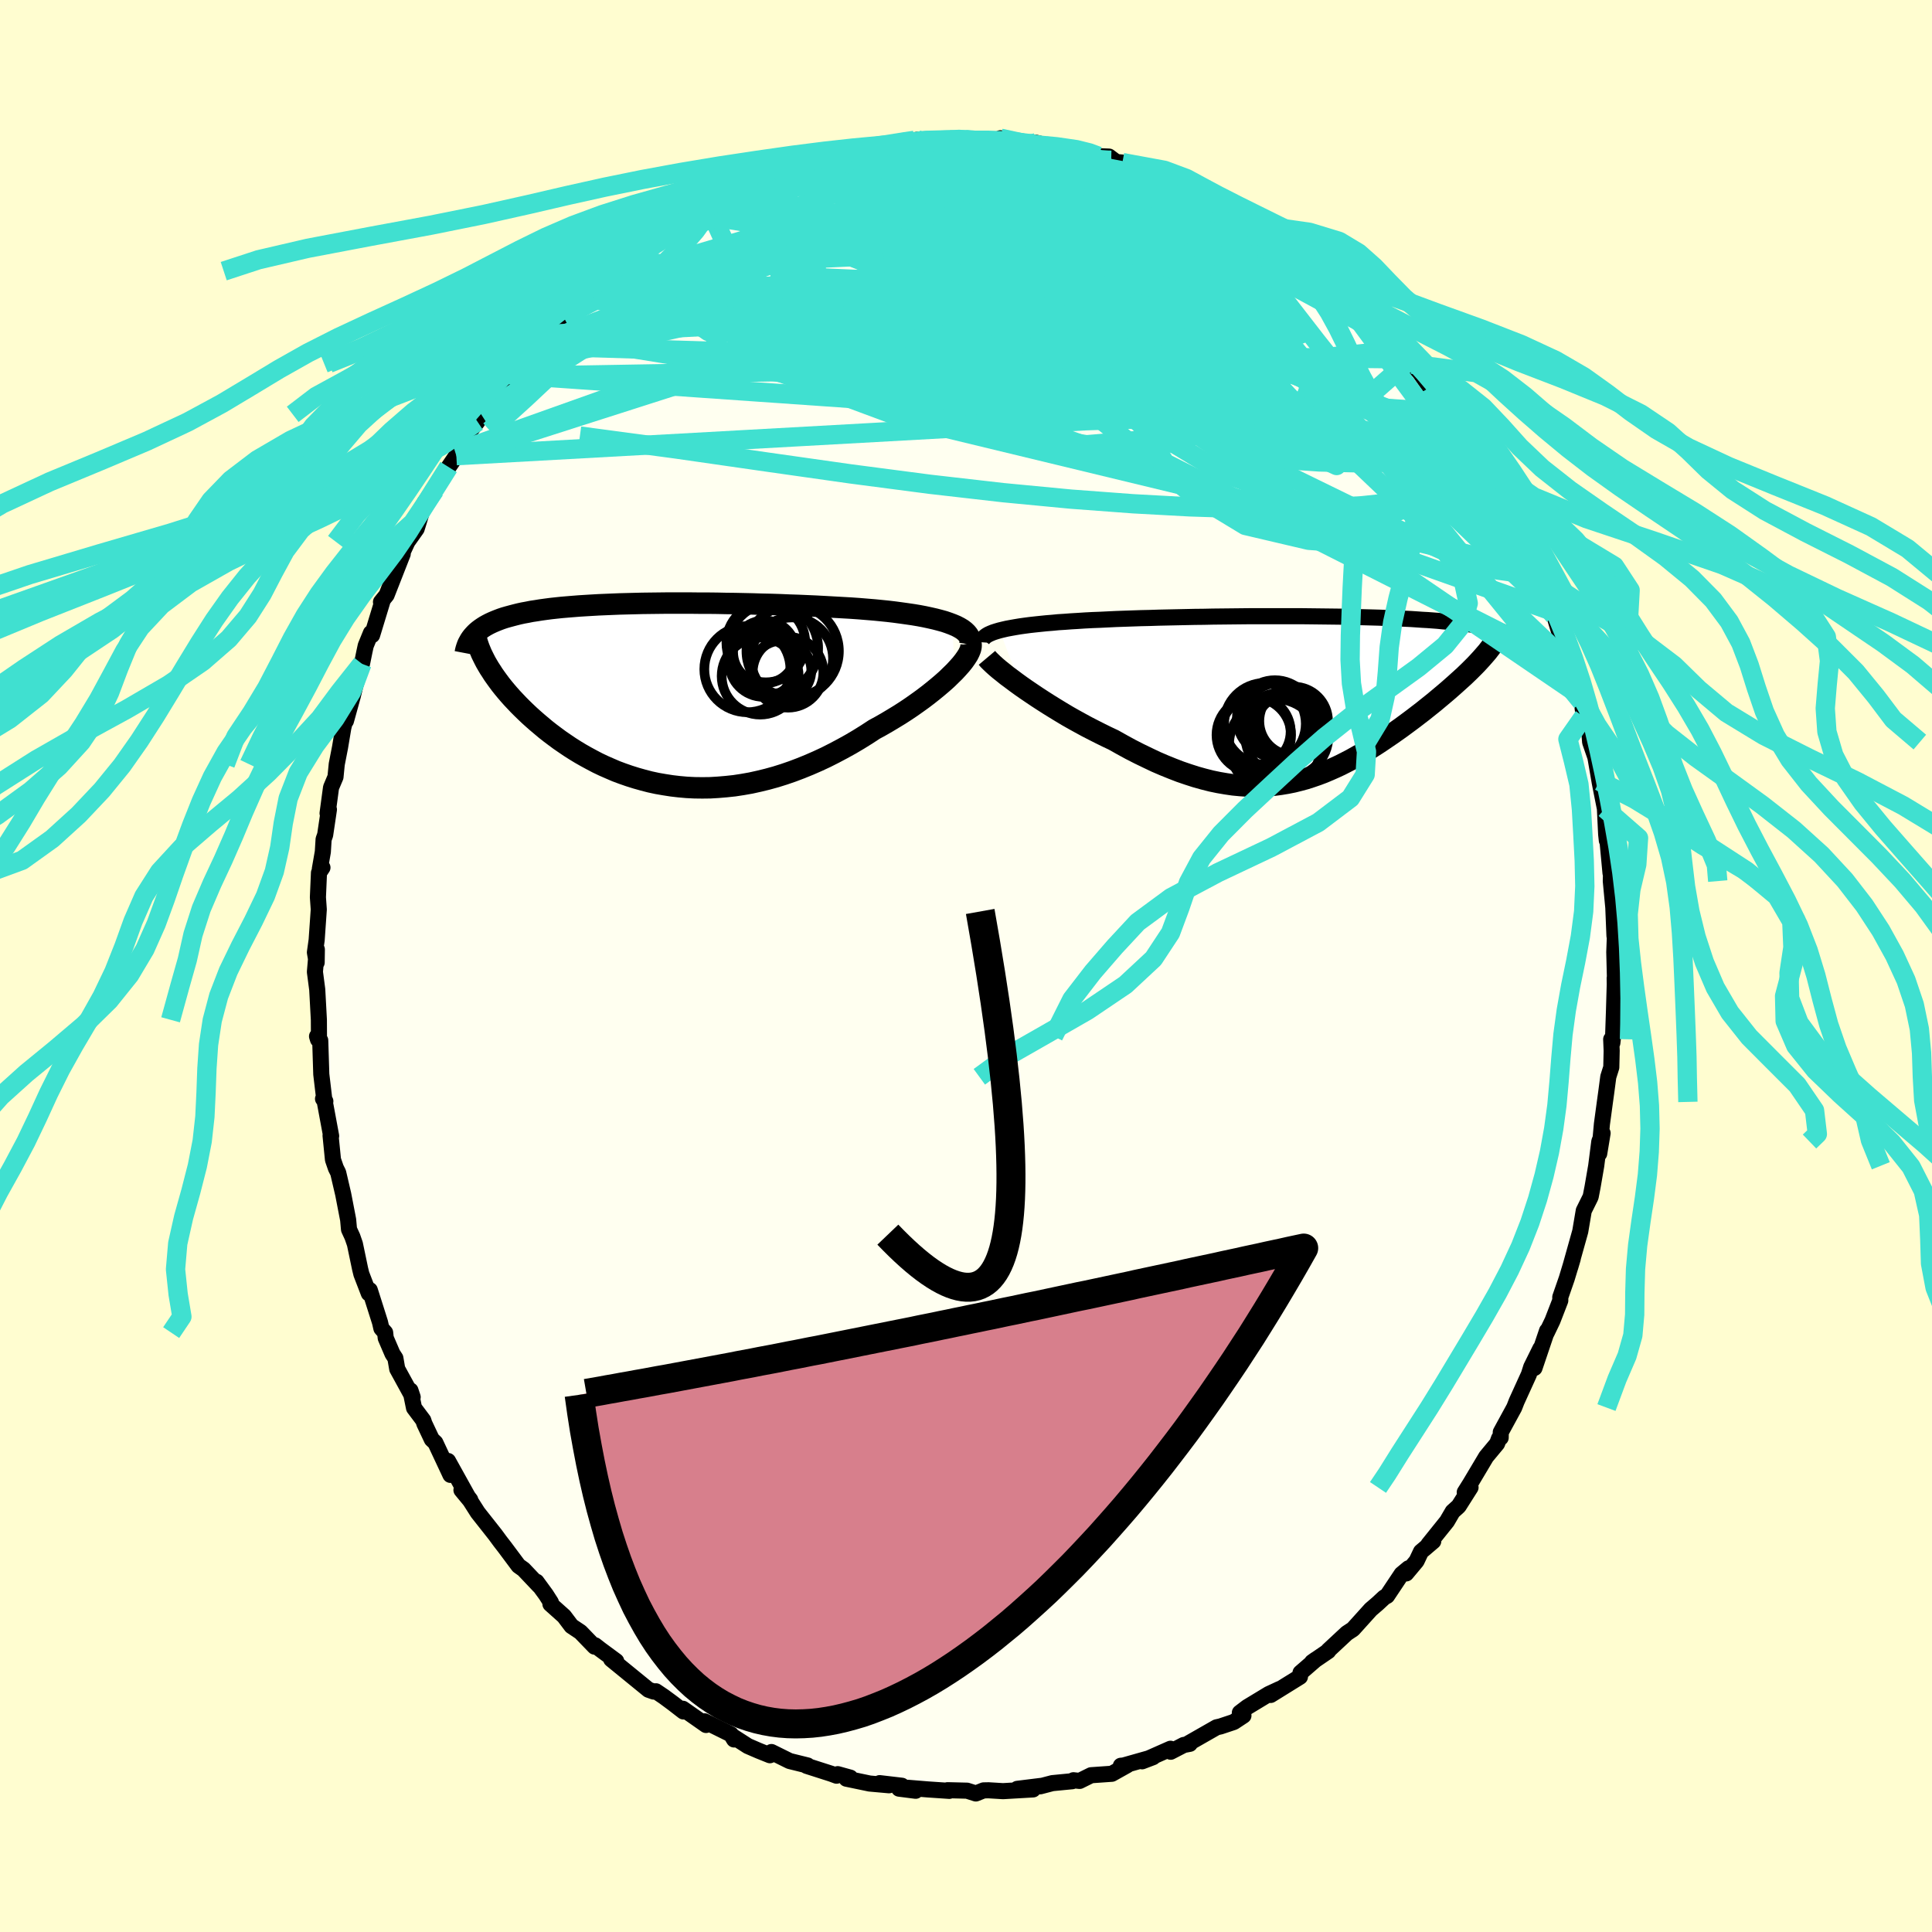 <svg xmlns="http://www.w3.org/2000/svg" width="500" height="500" viewBox="-100 -100 200 200"><defs><clipPath id="c"><path d="m30.18-7.26-.4-.15-.44-.15-.47-.13-.5-.13-.53-.12-.56-.12-.58-.11-.6-.1-.62-.09-.64-.09-.67-.09-.68-.08-.69-.07-.71-.07-.73-.06-.85-.07-.86-.06-.88-.05-.9-.05-.9-.05-.92-.05-.92-.04-.93-.04-.93-.03-.93-.04-.94-.03-.94-.02-.93-.03-.93-.02-.93-.02-.92-.01-.92-.02-.91-.01h-.9l-.88-.01H.54l-.84.01-.83.01-.81.01-.79.02-.78.02-.76.02-.74.03-.72.03-.71.03-.69.04-.67.04-.64.04-.63.05-.61.05-.59.05-.57.06-.55.06-.53.07-.51.07-.49.08-.47.07-.45.09-.44.08-.41.09-.4.1-.38.1-.37.1-.35.1-.33.11-.32.12-.3.12-.28.12-.28.13-.25.13-.25.14-.22.14-.22.15-.2.15-.18.15-.17.16-.16.17 1.6 3.44.21.32.21.33.24.34.24.33.26.35.27.34.29.35.3.35.32.36.33.35.34.36.36.36.37.36.39.37.4.36.41.36.44.37.44.37.47.37.48.36.5.37.51.35.53.36.55.35.56.34.58.33.59.32.61.32.63.3.64.28.65.28.67.25.69.24.7.22.71.2.73.19.74.16.75.13.77.12.77.09.79.07.8.04.81.01.81-.01.83-.05.83-.07.84-.09.85-.13.85-.15.86-.19.86-.21.87-.24.86-.27.87-.3.87-.33.86-.35.87-.38.86-.4.85-.43.85-.45.85-.47.83-.49.82-.51.81-.53.68-.37.66-.38.65-.39.64-.39.62-.4.61-.41.58-.41.57-.41.54-.41.53-.42.5-.41.47-.4.45-.4.41-.4.39-.38"/></clipPath><clipPath id="b"><path d="m-30.74-7.03.37-.09.39-.09.43-.08.45-.08.48-.08.5-.07.53-.07.54-.06.57-.06.59-.06.62-.05.62-.06.65-.04.66-.05.68-.04.76-.05.77-.04.8-.03.82-.04.83-.04.86-.03.87-.03.88-.03.9-.02.91-.03.92-.02.93-.02.93-.02.94-.02.94-.01.94-.02.95-.01.94-.01.94-.01.94-.01H.57l.87.01.85.01.85.01.83.01.81.01.79.02.78.02.75.02.74.02.72.02.7.03.68.02.66.03.64.03.62.03.6.04.57.04.56.03.54.04.52.04.49.05.48.04.46.05.44.05.43.05.41.05.39.05.38.05.36.06.34.06.33.06.31.06.3.07.28.06.27.07.25.07.24.07.22.07-2.84 3.87-.26.26-.28.27-.29.28-.31.28-.31.28-.32.29-.34.3-.34.3-.35.3-.37.31-.37.31-.38.32-.4.32-.4.32-.41.33-.42.32-.44.34-.44.33-.46.34-.46.34-.48.34-.48.34-.5.34-.5.34-.51.34-.52.33-.53.33-.54.32-.55.31-.55.31-.56.29-.57.29-.58.27-.59.26-.59.25-.61.23-.61.21-.62.2-.63.17-.64.16-.65.13-.66.11-.67.09-.68.06-.69.04-.7.01-.71-.02-.73-.05-.73-.07-.75-.11-.76-.13-.77-.16-.79-.2-.79-.22-.81-.26-.82-.28-.83-.32-.84-.34-.86-.37-.86-.41-.87-.42-.88-.45-.88-.48-.89-.5-.7-.33-.69-.34-.69-.35-.68-.35-.68-.37-.67-.37-.67-.38-.65-.39-.64-.39-.63-.39-.61-.39-.6-.39-.58-.39-.56-.38-.53-.37"/></clipPath><filter id="a"><feTurbulence baseFrequency=".05" numOctaves="3" result="noise" type="noise"/><feDisplacementMap in="SourceGraphic" in2="noise" scale="2"/></filter></defs><rect width="100%" height="100%" x="-100" y="-100" fill="#FFFDD0"/><path fill="ivory" stroke="#000" stroke-linejoin="round" stroke-width="1.667" d="m67.19 1.71-.04-.45.01.63-.08 2.74-.09 2.63-.08.7-.12-.37.05 1.19-.04 1.71-.31.98-.21 1.59-.14 1.01-.31 2.29-.28 3.06.35-2.12-.34.87-.32 2.51-.38 2.2-.19.98-.05.12-.67 1.35-.36 2.13-.01.04-1.04 3.71.27-.91-.62 2.05-.67 1.93v.35l-.81 2.09-.6 1.25.04-.21-1.3 3.85.61-2.01-.95 1.92-.24.76L57 45.07l-.25.64-1.39 2.55-.01.57-.17.07-.2.54-1.13 1.36-1.65 2.77-.57.91.6-.5L51 55.92l-.62.56-.59 1.01-1.92 2.39.5-.33-1.27 1.08-.46.97-1.07 1.28.24-.53-.72.6-1.5 2.25-.29.16-.69.64-.71.61-1.84 2.04-.64.42-1.92 1.79v.06l-1.67 1.14.38-.27-1.58 1.37-.06.42-3.03 1.88.92-.61-1.12.52-2.23 1.35-.76.58.37.3-1 .66-1.38.46-.4.09-2.89 1.65.12.06-.63.12-1.35.7-.02-.31-2.94 1.3 1.13-.43-3.18.9-.15-.01.66-.06-1.59.89-2.15.15-1.19.59-.64-.07-.12.1-2.06.2-1.26.33.14-.05-2.51.31 1.63.06-3.11.18-1.49-.09-.52.01-.8.32-.91-.29-2.02-.05.18.07-2.23-.15-2.07-.17.82.31-1.72-.22.29-.3-2.3-.27.97.22-2.01-.18-2.4-.5.4-.11-1.3-.36-.12.16-.54-.2-2.56-.82.1-.04-1.86-.46-1.88-.93-.16.33-1.17-.47-1.11-.48-1.57-1.01.14.33-.32-.53-2.73-1.35.15.38-2.4-1.68.06.28-1.1-.85-.92-.68-.83-.56-.23.03-.54-.19-3.86-3.15.52.19-1.64-1.21-.55-.43-.05.14-1.46-1.51-.93-.62-.77-1.02-1.41-1.26.05-.17-.51-.8-.98-1.34.28.43-1.62-1.71-.52-.37-1.44-1.93-.45-.58-.53-.72-1.8-2.28-1.14-1.79.36.47-.91-1.01.86 1.04-2.25-4.05.25 1.44-1.56-3.33-.37-.35-.77-1.63-.11-.34-.96-1.28-.37-1.81.23.69-1.6-2.92-.19-1.11-.3-.46-.7-1.63-.06-.56-.39-.44-.14-.62-1.06-3.34-.1.34-.77-2-.13-.53-.54-2.58-.26-.75-.35-.76-.09-1-.51-2.64-.52-2.23-.24-.48-.3-.87-.25-2.5.06.05-.67-3.61.07.01-.24-.25.11-.1-.29-2.44-.11-3.51-.33-.42.1.33.1-.01-.01-2.03-.17-3.13-.24-1.83.2-2.32-.02 1.35-.18-1.05.18-1.28.22-3.16-.09-1.26.11-2.54.36-.54-.27.15.31-1.78.08-1.3.16-.45.39-2.63-.14.39.36-2.67.46-1.09.13-1.32.34-1.74.34-2.03.29-1.15-.02.44.7-2.53.28-1.14.68-2.24.25-1.23.14-.65.54-1.32.12.23 1.1-3.61-.18.18.58-.72 1.05-2.68.62-1.58-.19.07-.33.85 1.01-2.18.95-1.34.85-2.76 1.02-1.24-.62 1.02 1.43-2.22.63-1.19.8-1.18.08-.41.47-1.02 1.64-2.09.38-.76 1.26-1.9h.24l-.47.39 1.91-2.59.07.17 1.04-1.35-.02.4 1.42-2.2 1.35-1.22-.12.03 1.84-1.83.38-.55 1.66-1.35-.12.35 2-2.01-1.05.9 2.21-2.06.38-.36 1.77-.98 1.08-1.23-.49.38 1.67-1.16.59-.41 1.22-.92 1.8-.87.01-.14.98-.14 1.01-.66.64-.74 1.7-.81 1.93-.63-1-.05 2.81-.69.99-.55-.79.25 1.31-.46h.23l1.67-.87 1.79-.4 1.03-.37 2.31-.73-.08.02 1.79-.38-.65.58 1.75-.27.56-.47 1.16.17 2.36-.71.43.16-.71-.1 2.51.08 1.37-.15-.1-.12 3.55.16-2.03-.02 1.24.09 2.33.18.04-.44 2.53.55.78.04.39-.12.63.16 2.34.72 1.01-.15.79.23 1.86.71-.2-.28 1.1.04.74.56.65.06.79.38.68.08 1.41.59 3.21 1.58.46.02-1.16-.77 2.74 1.72-.34-.58 2.49 1.5-.25-.29.83.64 2.36 1.47-.9-.64 2.74 1.69v-.02l1.14.56 1.29.88-.54-.25 1.05 1.13 1.79 1.43 1.36.77 1.06.9-.02.44.81.53 1.4 1.33 1.49 1.35-.75-.72 1.28 1.76 1.66 1.44 1.13 1.4.76.55-.38-.28.32.25.81.82 1.42 2.02.74 1.02.65 1.17 1.43 2.13-.29-.9.55 1.35.55.33.6 1.01 1.47 2.89.79 1.34.51.53-1.06-1.41 2.29 3.92.12.47.74.89.18.78 1.39 3.14-.03-.1.7 1.81.12.28 1.11 2.18.01.4.97 3.23.17-.41-.34-.94 1.1 3.63-.23-.42 1.17 3.83-.05-.58.25 2.11.55 1.1.12 1.53.54 1.56.05.27.38 2.21.02.12.16.82.38 1.91.13 2.66.07.64.08.17.3 3.2.06-.41-.03 1.24.26 2.75.12 2.93-.03-1.27.12.05-.11 2.89.08 3.15-.04-.45" filter="url(#a)"/><path fill="#fff" d="m-30.74-7.03.37-.09.39-.09.43-.08.45-.08.48-.08.5-.07.53-.07.54-.06.57-.06.59-.06.62-.05.62-.06.65-.04.66-.05.68-.04.76-.05.77-.04.8-.03.82-.04.83-.04.86-.03.87-.03.88-.03.9-.02.91-.03.92-.02.93-.02.93-.02.94-.02.94-.01.94-.02.95-.01.94-.01.94-.01.94-.01H.57l.87.01.85.01.85.01.83.01.81.01.79.02.78.02.75.02.74.02.72.02.7.03.68.02.66.03.64.03.62.03.6.04.57.04.56.03.54.04.52.04.49.05.48.04.46.05.44.05.43.05.41.05.39.05.38.05.36.06.34.06.33.06.31.06.3.07.28.06.27.07.25.07.24.07.22.07-2.84 3.87-.26.26-.28.27-.29.28-.31.28-.31.28-.32.29-.34.3-.34.3-.35.3-.37.31-.37.31-.38.32-.4.32-.4.32-.41.33-.42.32-.44.34-.44.33-.46.34-.46.34-.48.34-.48.34-.5.34-.5.34-.51.34-.52.33-.53.33-.54.32-.55.31-.55.31-.56.29-.57.29-.58.27-.59.26-.59.25-.61.23-.61.21-.62.2-.63.17-.64.16-.65.13-.66.11-.67.09-.68.06-.69.04-.7.01-.71-.02-.73-.05-.73-.07-.75-.11-.76-.13-.77-.16-.79-.2-.79-.22-.81-.26-.82-.28-.83-.32-.84-.34-.86-.37-.86-.41-.87-.42-.88-.45-.88-.48-.89-.5-.7-.33-.69-.34-.69-.35-.68-.35-.68-.37-.67-.37-.67-.38-.65-.39-.64-.39-.63-.39-.61-.39-.6-.39-.58-.39-.56-.38-.53-.37" filter="url(#a)" transform="translate(34.21 -27.71)"/><path fill="#fff" d="m30.18-7.26-.4-.15-.44-.15-.47-.13-.5-.13-.53-.12-.56-.12-.58-.11-.6-.1-.62-.09-.64-.09-.67-.09-.68-.08-.69-.07-.71-.07-.73-.06-.85-.07-.86-.06-.88-.05-.9-.05-.9-.05-.92-.05-.92-.04-.93-.04-.93-.03-.93-.04-.94-.03-.94-.02-.93-.03-.93-.02-.93-.02-.92-.01-.92-.02-.91-.01h-.9l-.88-.01H.54l-.84.01-.83.01-.81.01-.79.02-.78.02-.76.02-.74.03-.72.03-.71.03-.69.04-.67.04-.64.04-.63.05-.61.05-.59.05-.57.06-.55.06-.53.07-.51.07-.49.08-.47.07-.45.09-.44.08-.41.09-.4.1-.38.1-.37.1-.35.1-.33.11-.32.12-.3.12-.28.12-.28.13-.25.13-.25.14-.22.14-.22.15-.2.15-.18.15-.17.16-.16.17 1.6 3.44.21.32.21.33.24.34.24.33.26.35.27.34.29.35.3.35.32.36.33.35.34.36.36.36.37.36.39.37.4.36.41.36.44.37.44.37.47.37.48.36.5.37.51.35.53.36.55.35.56.34.58.33.59.32.61.32.63.3.64.28.65.28.67.25.69.24.7.22.71.2.73.19.74.16.75.13.77.12.77.09.79.07.8.04.81.01.81-.01.83-.05.83-.07.84-.09.85-.13.85-.15.86-.19.86-.21.87-.24.86-.27.87-.3.87-.33.86-.35.87-.38.86-.4.85-.43.85-.45.85-.47.83-.49.82-.51.81-.53.68-.37.66-.38.65-.39.64-.39.62-.4.61-.41.58-.41.57-.41.54-.41.53-.42.5-.41.47-.4.45-.4.41-.4.39-.38" filter="url(#a)" transform="translate(-31.59 -28.1)"/><g fill="none" stroke="#000" transform="translate(34.21 -27.71)"><path stroke-linejoin="round" stroke-width="1.667" d="m-32.56-5.8.01-.15.05-.14.1-.14.13-.13.17-.13.2-.12.24-.11.27-.11.31-.1.34-.1.37-.09.39-.09.43-.08.45-.08.48-.08.5-.07.53-.07.54-.06.57-.06.59-.06.62-.05.62-.06.65-.04.66-.05.68-.04.76-.05.77-.04.8-.03.82-.04.83-.04.86-.03.87-.03.88-.03.9-.02.91-.03.92-.02.93-.02.93-.02.94-.02.94-.01.94-.02.95-.01.94-.01.94-.01.94-.01H.57l.87.01.85.01.85.01.83.01.81.01.79.02.78.02.75.02.74.02.72.02.7.03.68.02.66.03.64.03.62.03.6.04.57.04.56.03.54.04.52.04.49.05.48.04.46.05.44.05.43.05.41.05.39.05.38.05.36.06.34.06.33.06.31.06.3.07.28.06.27.07.25.07.24.07.22.07.21.07.2.08.18.08.17.08.16.08.15.08.13.08.12.08.11.09.1.09" filter="url(#a)"/><path stroke-linejoin="round" stroke-width="2.222" d="m-32.04-4.19.16.19.21.21.26.25.3.27.34.29.39.31.41.33.46.34.48.36.51.37.53.37.56.38.58.39.6.39.61.39.63.39.64.39.65.39.67.38.67.37.68.37.68.35.69.35.69.34.7.33.89.5.88.48.88.45.87.42.86.41.86.37.84.34.83.32.82.28.81.26.79.22.79.2.77.16.76.13.75.11.73.07.73.05.71.02.7-.01.69-.04.68-.06.67-.09.66-.11.65-.13.64-.16.63-.17.62-.2.61-.21.61-.23.59-.25.59-.26.58-.27.57-.29.56-.29.55-.31.55-.31.54-.32.53-.33.52-.33.51-.34.5-.34.5-.34.48-.34.48-.34.46-.34.46-.34.44-.33.44-.34.42-.32.41-.33.4-.32.4-.32.38-.32.37-.31.37-.31.35-.3.34-.3.34-.3.32-.29.31-.28.31-.28.29-.28.28-.27.26-.26.26-.26.25-.26.23-.25.22-.24.21-.24.2-.23.19-.22.17-.22.17-.22.15-.21" filter="url(#a)"/><circle cx="-4.207" cy="3.433" r="3.602" clip-path="url(#b)" filter="url(#a)"/><circle cx="-2.232" cy="2.058" r="3.934" clip-path="url(#b)" filter="url(#a)"/><circle cx="-1.762" cy="2.333" r="3.94" clip-path="url(#b)" filter="url(#a)"/><circle cx="-1.917" cy="2.838" r="3.36" clip-path="url(#b)" filter="url(#a)"/><circle cx="-.837" cy="3.128" r="3.484" clip-path="url(#b)" filter="url(#a)"/><circle cx="-4.417" cy="3.793" r="3.86" clip-path="url(#b)" filter="url(#a)"/><circle cx="-2.212" cy="4.828" r="4.77" clip-path="url(#b)" filter="url(#a)"/><circle cx="-3.262" cy="2.638" r="4.228" clip-path="url(#b)" filter="url(#a)"/><circle cx="-.292" cy="2.353" r="3.556" clip-path="url(#b)" filter="url(#a)"/><circle cx="-.992" cy="3.898" r="4.304" clip-path="url(#b)" filter="url(#a)"/></g><g fill="none" stroke="#000" transform="translate(-31.59 -28.1)"><path stroke-linejoin="round" stroke-width="2.222" d="m31.99-5.19.04-.26-.02-.24-.07-.24-.12-.22-.17-.21-.21-.2-.25-.19-.3-.18-.33-.17-.38-.16-.4-.15-.44-.15-.47-.13-.5-.13-.53-.12-.56-.12-.58-.11-.6-.1-.62-.09-.64-.09-.67-.09-.68-.08-.69-.07-.71-.07-.73-.06-.85-.07-.86-.06-.88-.05-.9-.05-.9-.05-.92-.05-.92-.04-.93-.04-.93-.03-.93-.04-.94-.03-.94-.02-.93-.03-.93-.02-.93-.02-.92-.01-.92-.02-.91-.01h-.9l-.88-.01H.54l-.84.01-.83.01-.81.01-.79.02-.78.02-.76.02-.74.03-.72.03-.71.03-.69.04-.67.04-.64.04-.63.05-.61.05-.59.05-.57.06-.55.06-.53.07-.51.07-.49.08-.47.07-.45.09-.44.08-.41.09-.4.1-.38.1-.37.1-.35.1-.33.11-.32.12-.3.12-.28.12-.28.13-.25.13-.25.14-.22.14-.22.15-.2.15-.18.15-.17.16-.16.17-.15.17-.13.17-.12.18-.1.18-.1.18-.08.19-.07.2-.06.19-.05.2-.04.21" filter="url(#a)"/><path stroke-linejoin="round" stroke-width="2.222" d="m32.08-5.34.04.19-.01.22-.06.25-.11.27-.15.3-.2.31-.24.34-.28.35-.32.36-.35.38-.39.38-.41.4-.45.4-.47.4-.5.41-.53.42-.54.41-.57.41-.58.41-.61.41-.62.4-.64.39-.65.39-.66.38-.68.37-.81.53-.82.51-.83.49-.85.47-.85.45-.85.43-.86.4-.87.38-.86.35-.87.33-.87.3-.86.27-.87.24-.86.21-.86.19-.85.15-.85.13-.84.09-.83.07-.83.05-.81.01-.81-.01-.8-.04-.79-.07-.77-.09-.77-.12-.75-.13-.74-.16-.73-.19-.71-.2-.7-.22-.69-.24-.67-.25-.65-.28-.64-.28-.63-.3-.61-.32-.59-.32-.58-.33-.56-.34-.55-.35-.53-.36-.51-.35-.5-.37-.48-.36-.47-.37-.44-.37-.44-.37-.41-.36-.4-.36-.39-.37-.37-.36-.36-.36-.34-.36-.33-.35-.32-.36-.3-.35-.29-.35-.27-.34-.26-.35-.24-.33-.24-.34-.21-.33-.21-.32-.19-.32-.18-.31-.16-.31-.15-.3-.14-.29-.12-.29-.12-.29-.1-.28-.09-.27-.07-.27" filter="url(#a)"/><circle cx="13.572" cy="-3.73" r="4.254" clip-path="url(#c)" filter="url(#a)"/><circle cx="10.872" cy="-5.345" r="4.082" clip-path="url(#c)" filter="url(#a)"/><circle cx="13.167" cy="-2.305" r="3.66" clip-path="url(#c)" filter="url(#a)"/><circle cx="13.647" cy="-4.495" r="4.782" clip-path="url(#c)" filter="url(#a)"/><circle cx="8.957" cy="-2.625" r="4.456" clip-path="url(#c)" filter="url(#a)"/><circle cx="11.597" cy="-4.8" r="4.686" clip-path="url(#c)" filter="url(#a)"/><circle cx="10.732" cy="-4.415" r="3.254" clip-path="url(#c)" filter="url(#a)"/><circle cx="10.622" cy="-3.295" r="3.532" clip-path="url(#c)" filter="url(#a)"/><circle cx="12.492" cy="-2.49" r="3.084" clip-path="url(#c)" filter="url(#a)"/><circle cx="10.282" cy="-1.91" r="3.984" clip-path="url(#c)" filter="url(#a)"/></g><g fill="none" stroke="#40E0D0" stroke-linejoin="round" stroke-width="2"><path d="m-33.85-74.12 1.44-.93 1.52-.82 1.74-.8 1.88-.77 1.99-.75 2.07-.75 2.15-.78 2.24-.81 2.27-.82 2.25-.78 2.15-.73 1.95-.65 1.64-.56 1.28-.49 1.05-.43m22.42 1.82.77.31.96.39 1.06.48.86.43.55.34.22.25-.05.21-.28.19-.54.16-.8.14-1.12.11-1.45.05-1.82-.01-2.18-.1-2.58-.21-3-.31-3.5-.39-4.07-.43-4.71-.42-5.4-.44m9.43-3.12.73-.03 1.02.05.94.06 1.01.07 1.11.06 1.12.06 1.04.06.87.07.67.08.46.08.23.07-.05.06-.37.03-.71-.01-1.06-.06L4.13-85l-1.84-.14-2.31-.14" filter="url(#a)"/><path d="m-.04-85.52 1.29.11 1.08.12.73.2.35.3-.02.43-.41.55-.76.69-1.14.83-1.54.97-2.01 1.09-2.55 1.22-3.11 1.38-3.69 1.55-4.29 1.76-4.87 1.99-5.46 2.25-6.08 2.53-6.67 2.76" filter="url(#a)"/><path d="m-5.06-85.53.36.11.83.08 1.3.09 1.49.13 1.55.16 1.53.2 1.56.23 1.59.25 1.65.27 1.66.28 1.65.28 1.58.28 1.48.28 1.38.26 1.26.24 1.12.22.95.17.75.13.53.08.26.02-.09-.1-.55-.27-.94-.4" filter="url(#a)"/><path d="m16.98-82.79.96.29 1.27.55 1.07.5.67.38.35.28.12.26-.08.25-.29.24-.53.23-.8.2-1.09.16-1.4.09-1.76.03-2.15-.03-2.62-.08-3.12-.11-3.63-.12-4.11-.15-4.51-.2-4.84-.33-5.06-.57m71.25 35.28.58.94.51 1.15.43 1.09.3.9.18.7.06.51-.08.34-.23.1-.41-.14-.6-.42-.79-.68-1-.92-1.18-1.16-1.39-1.42-1.59-1.71-1.83-2.04-2.08-2.41-2.37-2.81-2.67-3.23-2.97-3.69-3.27-4.13-3.55-4.58-3.9-5.05" filter="url(#a)"/><path d="m51.41-54.72.62.7.79 1.28.8 1.4.68 1.21.57 1.01.49.89.44.84.4.77.32.66.2.49.07.29-.07.05-.22-.2-.38-.48-.57-.8-.78-1.18-1.03-1.62-1.31-2.1-1.55-2.52-1.69-2.77-1.66-2.81m-57.77-25.22-.04.31.37.11.31.14.04.29-.38.49-.87.72-1.38.98-1.9 1.26-2.46 1.56-3.1 1.89-3.82 2.24-4.61 2.64-5.41 3.07-6.1 3.46m70.84-10.11.28.16.43.33.27.36.09.4-.06.42-.26.39-.56.3-.91.18-1.33.04-1.75-.1-2.18-.23-2.61-.37-3.03-.53-3.5-.67-4.01-.83-4.63-.98-5.36-1.15-6.17-1.32-6.98-1.41" filter="url(#a)"/><path d="m51.96-54.39.61 1.4.3 1.43-.27 1-.81.67-1.27.53-1.68.5-2.12.47-2.59.41-3.09.33-3.63.22-4.19.1-4.74-.03-5.3-.17-5.87-.32-6.44-.48L3.85-49l-7.6-.87-8.18-1.07-8.74-1.24-9.32-1.34-9.98-1.34m3.38-17.07.79-.57 1.04-.75.99-.74.96-.7 1-.69 1.05-.68 1.06-.65 1.01-.61.92-.53.83-.47.71-.4.59-.33.46-.24.29-.14.1-.01-.15.12-.41.28-.7.43-.97.6-1.2.75-1.39.88-1.6 1.04-2.05 1.32m33.22-11.5 1.49.13 1.66.19 1.72.29 1.75.39 1.76.48 1.81.54 1.87.61 1.93.65 1.94.67 1.89.67 1.79.65 1.66.6 1.51.54 1.37.48 1.25.43 1.16.39 1.09.38.96.35.72.26.21.02" filter="url(#a)"/><path d="m16.19-83.17.76.31.94.4 1.01.48.81.44.47.36.15.3-.13.25-.36.24-.6.23-.88.22-1.19.2-1.55.18-1.94.16-2.37.12-2.79.08-3.2.02-3.6-.07-3.97-.13-4.38-.2-4.91-.22-5.46-.27m74.6 36.1.71 1.92-.07.83-.58.37-1.05.08-1.53-.21-2.05-.57-2.61-1-3.2-1.44-3.82-1.84-4.46-2.19-5.14-2.51-5.84-2.87-6.54-3.31-7.22-3.8-7.83-4.34-8.34-4.94-8.85-5.54m7.99-10.06 1.14-.08 1.29.05 1.37.14 1.43.19 1.56.22 1.7.23 1.78.25 1.75.25 1.6.24 1.36.2 1.09.15.82.09.6.04.37.01.08-.07" filter="url(#a)"/><path d="m3.57-85.69 1.91.41 1.44.34 1.45.43 1.65.55 1.84.64 1.93.7 1.94.72 1.89.74 1.83.74 1.74.72 1.67.71 1.6.68 1.49.62 1.38.54 1.26.47 1.14.39.93.3.54.17m-49.95-6.28 1.64-.68 1.68-.52 1.63-.44 1.51-.35 1.34-.27 1.21-.18 1.11-.15 1.05-.14.99-.14.86-.14.66-.13.4-.09.14-.04-.15.01-.47.08-.93.15-1.4.23m48.81 17.45 1.13 1.51.69 1.15.06.75-.58.4-1.11.2-1.55.17-1.93.19-2.34.21-2.82.16-3.35.04-3.95-.13-4.57-.31-5.18-.46-5.77-.58-6.37-.65-7.03-.72-7.77-.82-8.53-1.01-9.15-1.32" filter="url(#a)"/><path d="m19.07-82.12 2.17 1.07 1.26.68 1.19.75 1.39.97 1.6 1.14 1.72 1.26 1.79 1.34 1.82 1.4 1.84 1.45 1.83 1.45 1.77 1.39 1.63 1.27 1.46 1.1 1.24.91 1.05.76.96.75 1.05.92M-4.63-85.37l.29-.05 1.12-.04 1.18-.04 1.06-.01h.9l.76.02.67.03.58.04.47.06.29.07.07.09-.21.12-.49.15-.78.16-1.09.16-1.42.14-1.78.12-2.22.11-2.76.18-3.39.3" filter="url(#a)"/><path d="m-14.26-83.74 1.55-.47.97-.21.8-.1.74-.07.76-.09.76-.1.69-.11.53-.07h.3l.05.07-.21.16-.49.24-.76.31-1.06.36-1.37.42-1.73.48-2.12.57-2.55.66-3 .78" filter="url(#a)"/><path d="m-19.5-81.89.11.09 1.22-.02 1.99-.04 2.59-.03 3.03.04 3.32.14 3.48.24 3.54.36 3.57.43 3.62.49 3.74.53 3.87.55 3.94.58 3.88.58 3.56.49m-58.14 2.18.78-.53.95-.59.85-.46.69-.33.56-.22.46-.15.35-.05.22.09.02.26-.22.46-.48.67-.77.89-1.05 1.11-1.32 1.32-1.57 1.55-1.83 1.8-2.15 2.12-2.52 2.48-2.96 2.85-3.38 3.17-3.75 3.41" filter="url(#a)"/><path d="m33.14-74.61 1.18 1.1 1.19.99.94.78.64.61.39.47.18.37-.01.27-.2.16-.42.05-.65-.09-.92-.24-1.24-.47-1.62-.71-2.06-.97-2.48-1.21-2.88-1.4-3.27-1.58-3.63-1.78-4.05-2.04-4.7-2.4m41.62 27.53-.13-.27-.04.29-.14.49-.36.53-.67.4-1.1.12-1.54-.19-1.99-.46-2.43-.7-2.87-.93-3.32-1.18-3.82-1.45-4.37-1.75-4.99-2.05-5.66-2.37-6.35-2.69-7.02-2.99-7.62-3.33-8.16-3.74m-21.93 2.94.26-.11 1.05-.56 1.39-.69 1.57-.7 1.66-.67 1.73-.63 1.8-.63 1.87-.64 1.93-.65 1.95-.66 1.92-.64 1.86-.6 1.76-.54 1.63-.5 1.49-.45 1.35-.41 1.24-.39 1.17-.37 1.11-.35.96-.32.67-.25.28-.13" filter="url(#a)"/><path d="m33.68-74.36-.15.18.15.64-.05.7-.56.56-1.23.4-1.91.25-2.59.13-3.29.03-4.01-.06-4.78-.16-5.55-.27-6.32-.41-7.16-.62-8.12-.84-9.28-.98m-5.4-3.61 1.06-.69 1.51-.56 1.64-.42 1.72-.3 1.8-.22 1.88-.14 1.97-.1 2.1-.09 2.28-.1 2.44-.1 2.57-.1 2.63-.08 2.63-.03 2.55.03 2.45.06 2.35.08 2.26.08 2.2.06 2.11.03 1.99.01h1.8l1.6-.01 1.54.03" filter="url(#a)"/><path d="m-5.34-85.47 7.9 2.62-4.47.27-4.23.43-2.92 1.46-.78 2.52 2.3 3.31 5.36 3.57 7.17 3.02 6.92 1.81 4.63.52 1.45-.02-.76.63-.54 2.28 1.87 3.75 3.48 3.22-.19-.59-9.47-6.06-11.04-7.76 28.07-6.34" filter="url(#a)"/><path d="m-26.57-78.42 43 10.53 12.62 7.11-5.72-.18-8.37-2.59-3.56-2.21.81-1.25 1.86-.22.21.77-2.59 1.31-4.82.85-4.96-.7-2.37-2.57 1.73-3.7 4.6-3.41 3.71-1.95-1.67-.47-10.04-.05-16.22-.42-5.88-2.4" filter="url(#a)"/><path d="m7.27-85.22-20.62 10 3.7-.1 8.48 1.34 9.42 2.92 6.98 1.66 2.84-.71-.49-1.86-1.87-1.26-1.33.05.62.75 2.9.19 3.26-1.05-.96-1.33-13.11.33-43.3 2" filter="url(#a)"/><path d="m45.78-62.58-5.46 4.8-14.39-10.27-8.74-7.8-5.29-3.99-4.17-1.66-2.98-.26-.9.94 1.54 2.2 3.69 3.31 4.99 3.49 4.67 2.21 1.86.12-3.44-.64-8.69 1.73-4.53 5.09 41.46.46" filter="url(#a)"/><path d="m-14.26-83.74 7.21-.37 3.71 2.55 3.58 5.28 5.49 4.9 4.87 2.12 1.69-.62-1.96-1.79-4.6-1.42-5.68-.27-5.17.99-3.35 1.94-.97 2.3.92 1.95 1.51.97.68-.18-.76-.72-1.68-.09-1.47 1.53-.58 2.88-.08 2.1.21-1.74 4.07-6.8 15.1-8.23 17.74-2.48" filter="url(#a)"/><path d="m-24.23-79.97 9.49 4.99L3.99-73.7l7.42-.69-.16-.68.66 1.49 5.2 4.12 7.7 5.13 5.41 3.5-.5.04-6.46-3.33-8.8-4.66-6.24-3.35-1.38-.37-.3 2.23-8.23 2.7-19.92.15-4.96-11" filter="url(#a)"/><path d="m24.32-79.57 1.22 15.79-6.18 4.63.91.86 3.87-.27 3.69.28 2.81 1.43 2.1 2.11.86 1.43-1.36-.75-3.57-3.37-3.87-4.77-1.29-3.81 2.86-.82 5.64 2.21 4.64 2.8-.09.03-7.53-4.8L-.04-85.52" filter="url(#a)"/><path d="M63.69-27.92 23.91-55.03l-4.28-6.24-2.93-.71-6.19-.1-7.17-.84-5.95-1.45-3.78-1.66-1.22-1.6 1.51-1.27 4.02-.71 5.87-.04 6.75.55 6.56.98 5.28 1.25 2.96 1.26-.04.96-3.01.2-5.1-1.05-5.89-2.8-5.55-4.64-3.99-5.48-.12-3.89 7.24.15 20.53 5.33" filter="url(#a)"/><path d="m-41.67-67.21 3.61-1.87 8.33 2.35 16.42 3.28 16.9 2.91 10.32 1.91 2.75.35-1.56-1.15-2.28-1.8-.93-1.48 1.13-.55 3.14.27 4.28.34 3.35-.92v-3.5l-3.82-5.9-3.57-5.23 4.42.74 21.79 11.77" filter="url(#a)"/><path d="m-18.75-82.1 15.89-.99.49 1.33-5.56 2.29-5.77 2.44-3.98 1.96-2.12 1.29-.58.89 1.05.87 3.23 1.14 5.78 1.41 7.89 1.43 8.65 1.07 7.51.47 4.61-.2.5-.82-3.86-1.47-7.38-2.15-9.21-2.57-9.18-2.09-7.84-.28-7.62 3.62-23.94 15.35" filter="url(#a)"/><path d="m-34.44-73.27 30.86 6.62 4.17 4.2 1.58-1.03 1.78-3.66 2.35-3.32 2.03-2.06.8-1.34-.3-1.31-.51-1.46.18-1.25 1.44-.41 3.09 1.14 4.92 3.14L24.16-69l5.69 5.77 2.46 4.75-2.79 2.23-7.44-.47-9.14-2.84-6.95-7.49 18.33-12.52" filter="url(#a)"/><path d="m-1.46-85.54-11.76 11.58 3.68 1.48 2.83.05 4.64.05 6.42.45 6.98 1.77 7.25 3.79 7.49 5.31 6.83 5.2 4.54 3.34.93.71-2.7-1.26-4.98-1.72-5.12-.78-3.37.55-1.06.88-.37-.75-3.3-4.23-9.34-7.85-13.11-8.61-5.76-5.3 18.01-4.34" filter="url(#a)"/><path d="M51.96-54.39 10-71.05 6.07-78.2l3.48-1.86 1.9 1.52.04 3.72-.23 4.29.71 3.28 2.18 1.65 3.2.32 2.67-.71.22-1.86-2.6-3.11-3.46-3.77-1.87-3.46-.27-2.83-8.51-4.23" filter="url(#a)"/><path d="m-.04-85.52-6.08 6.6L3-68.17l11.89 6.59 4.74 1.15-2.79-2.66-6.16-4.45-5.44-4.43-2.74-3.16-.26-1.34.72.4.2 1.54-.94 1.96-1.65 1.8-1.31 1.48.1 1.43 2.91 1.95 8.03 2.9 14.67 3.7 17.19 4.63 18.73 18.02" filter="url(#a)"/><path d="M60.89-36.66-.63-58.45l-15.61-4.47 5.28.84 11.03-.09L10.1-64.3l6.81-3.1 3.01-3-.35-2.52-2.44-2.09-3.02-1.77-2.78-1.44-2.71-.9-3.07.01-2.79 1.37-.24 3 4.99 4.4 9.91 4.98 7.57 4.67-11.38 3.72-60.86-4.24" filter="url(#a)"/><path d="m-52.76-52.83 65.07-3.61 22.25-.77 1.17-3.18-10.08-4.85-15.2-3.81-15.03-1.73-10.53-.46-3.95-.5 1.73-1.13 4.52-1.54 4.34-1.47 1.79-.85-3.28.61-10.92 3.2-16.13 5.75-7.73 2.98" filter="url(#a)"/><path d="M63.74-27.34 35.52-62.06l-9.21-11.31-2.58-1.74.35 1.79 1.53 2.38 1.59 1.77.92.8-.03-.16-.64-.78-.53-.84.16-.45.84.01.9.26-.05.12-2.06-.41-4.78-1.19-7.21-1.82-7.81-1.41-5.19.75-.13 4.42-1.6 7.02-44.73-1.34" filter="url(#a)"/><path d="M13.7-83.83.57-81.3l5.35 1.9 2.39 3.63-1.81 4.86L4-66.68l-1.15 1.97-.01-.75-.13-2.73-1.19-3.23-2.27-2.19-2.46-.13-1.45 2.22.29 4.1 1.83 4.95 2.29 4.4 1.46 2.44.3-.42.41-3.01 2.66-3.64 5.52-1.14 5.38 3.58 5.14 8.2L62.8-30.75" filter="url(#a)"/><path d="m-36.21-72.29 15.8 3.47 24.57 2.34 14.02 1.39 5.92 1.01 1.54.97-1.82.2-4.77-1.28-6.18-2.62-4.96-3.05-1.35-2.34 2.85-.98 5.31.16 4.91.47 2.45.15-.94.01-7.4.61-22.46 2.88-43.96 15.66" filter="url(#a)"/><path d="m7.9-85.06 25.6 17.08 1.14 2.57-9.61-2.77-9.39-2.9-5.63-1.12-3.85.18-4.29.05-4.48-1.12-3.25-2.27-1.84-2.38-1.82-1.09-2.5 1.15-.78 3.24 6.08 3.41L7.79-72.3 6.1-85.14" filter="url(#a)"/><path d="m-37.75-70.77 23.07-6.83 5.4-1.47.83.29-1.43 1.14-.05 1.22 3.94 1.16 7.78 1.55 9.53 2.39L20-68.18l5.69 3.23 1.6 2.42-1.92 1.05-3.35-.16-3.29-.65-5.77-.75-14.91-1.11-24.73-1.54-9.53-6.6" filter="url(#a)"/><path d="m-52.76-52.83 49.08-15.7 14.58-3.89-2.92.04-11.42.82-12.1.79-7.8.64-1.71.86 3.94 1.64 7.81 2.6 9.28 3 8.48 2.4 6.33.96 4.12-.52 2.79-1.21 2.52-.87 2.67.05 2.37.8 1.37.97.61.96 1.79 1.29 5.16 1.55 7.42.37 5.77.27 12.4 16.17" filter="url(#a)"/><path d="m29.41-76.83-15.62-.29-6.77 2.73-6.8 2.38.01 3.93 6.93 6.13 8.79 6.97 7.09 5.82 5.87 3.55 6.56 1.54 6.96.49 3.81-.07-4.35-1.69-15.4-5.75L7.18-62.78l19.04-16.16" filter="url(#a)"/><path d="M-43.51-65.38 9.81-56.7l3.55-6.7-9.51-3.62-9-.46-4.59.15-.6-.68 2.3-1.65 4.38-2.21 5.5-2.21 5.44-1.71 4.35-.85 2.81.24 1.3 1.31-.21 2.07-2.03 2.24-4.13 1.82-5.55 1.3-4.87 1.43-1.47 2.57 3.18 3.98 6.45 3.75 4.63-1.85-27.03-25.59" filter="url(#a)"/><path d="m54.03-50.49.89 3.56-10.39-5.13-19.81-7.32-21.71-5.61-17.17-3.22-9.74-1.42-2-.12 5.15 1.1 11.09 2.43 14.7 3.57 14.54 3.75 10.05 2.2 2.41-1.09-5.4-4.77-9.84-6.56-8.77-4.85-3.56-.69-1.93 1.68-30.12-4.78" filter="url(#a)"/><path d="m-32.18-75.28 11.04-3.9 11.36 2.85 13.84 6.29 11.07 4.21 4.27-.15-1.51-3.19-3.72-3.48-3.08-1.73-1.43.53.03 1.91.8 1.9.57.83-.71-.44-1.89-1.12-.7-1.01 3.96-.33 8.32.78 2.73.31-27.83-14.51" filter="url(#a)"/><path d="m-11.95-84.47 9.62 5.4 7.64 7.03 6.78 2.37-.54-1.09-7.16-1.25-8.92.41-6.17 2.11-1.78 2.88 1.49 2.53 2.77 1.39 3 .03 3.43-.91 4.3-1.15 4.97-.95 5.1-.65 5.29-.21 6.04.76 7.47 2.68 11.1 5.99 11.55 6.61" filter="url(#a)"/><path d="M60.9-36.26 44.29-56.3l-3.6-2.93-3.72-.92-3.86-1.34-1.78-1.12h1.2l3.38 1.21 4.1 1.9 3.64 2.03 2.53 1.81 1.17 1.45-.18 1-1.38.5-2.26-.08-2.79-.75-3.04-1.57-3.07-2.5-2.94-3.24-2.87-3.36-3.5-2.77-4.96-2-5.05-2.05-.4-3.9L7.9-85.06" filter="url(#a)"/><path d="m26.47-78.65-12.13 1.17L5.54-74l-8.97.16-4.41-1.67-.85-1.62-.61-.78-2.11.04-3.02.4-2.4.34-.66.17 1.58.28 4.09.72 6.74 1.25 8.7 1.4 8.25.79 4.27-.39-2.05-1.23-7.49-.34-12.62 3.14-40.12 8.95" filter="url(#a)"/><path d="m-39.75-68.76 28.16-9.76 15 1.91 11.25 8.07 5.23 6.53-1.25 1.15-4.02-3.18-2.82-4.34-.29-3.03 1.16-1.06 1.17.25.61.57.13.22-.77-.44-2.95-1.01-6.17-.92-8.73.74-7.55 4.22 5.76 7.63 55.55 3.91" filter="url(#a)"/><path d="m-43.51-65.38 60.72 8.07 20.39 3.39-.08-4.41-7.09-6.77-7.47-5.27-5.97-2.79-4.53-.69-3.36.73-2.38 1.47-1.68 1.7-1.41 1.86-1.65 2.12-2.25 1.92-2.77.12-2.14-3.59 2-6.89L8.74-79.3l24.94 4.94" filter="url(#a)"/><path d="m-39.63-69.11 41.9 5.27-.98-3.42-1.43-3.52 3.79-2.78 5.82-1.24 5.24.46 3.43 1.18 1.13.58-1.16-.78-3.02-1.91-4.04-2.22-3.85-1.69-2.32-.56.4 1.03 3.64 3 6.3 4.83 6.41 4.99.79.89-9.74-8.27-.64-10.99" filter="url(#a)"/><path d="m-47.18-61.04 52.89-.92 2.68-.53-6.24-.43 1.54-.22 7.97-.2 8.51-.52 5.8-.85 2.86-.81.6-.52-1.69-.41-4.52-.84-7.21-1.61-8.46-2.29-7.5-2.46-5.13-2.05-3.44-1.11-4.05.39-5.69 2.82-2.63 6.35 15.27 10.72 64.58 15.6" filter="url(#a)"/><path d="m6.88-85.1 3.11 4.97L-2.58-78l-6.99 1.48.35.91 3.6.95 3.96 1.6 3.11 2.34 1.42 2.59-.75 2.11-2.19 1.08-1.68-.14L-.7-66.2l5.11-1.38 8.95-.62 10.71.88 8.27 1.52.81-1-6.77-6.28 4.87-2.7" filter="url(#a)"/><path d="m26.47-78.65 5.22 10.84-6.88 2.49-10.13.07-11.06-1.48-9.49-1.71-6.52-1.41-3.12-1.43.02-1.74 2.04-1.82 2.47-1.24 1.74-.09.99 1.18 1.35 2.08 2.97 2.58 4.8 2.9 5.54 3.15 4.58 2.99 2.44 1.93-.82-.05-6.97-2.32-13.63-5.76 11.56-18.2" filter="url(#a)"/><path d="m-22.3-80.6 45.45 18.88 6.09 4.85-8.34-1.61-8.15-2.84-4.37-2.83-1.34-2.19.8-.77 2.8 1.03 4.73 2.55 5.77 3.34 5.27 3.27 3.52 2.5 1.88 1.44 1.7.59 3.08.21 4.7.11 4.87-.18 3.22-.78 1.13-1.04v-.35l-1.56-1.2-10.57-14.32" filter="url(#a)"/><path d="m-24.23-79.97 38.76 10.36 2.19-3.76-.83-1.35 4.9 3.31 7.77 5.08 5.29 3.51.01.35-4.14-2.3-4.54-2.99-1.12-1.33 3.76 1.73 6.54 4.08 3.81 3.11-6.4-1.85-24.25-5.92-51.03 2.56" filter="url(#a)"/><path d="m12.04-84.26-1.69 7.63-10.8 3.97-6.38 3.41.16 3.86 6.73 3.25 10.21 1.39 9.21-.76 4.65-2.48-1.09-3.5-5.18-3.88-5.25-3.42-.77-1.81 5.53 1.04 7.87 3.97-1.59 2.46-35.6-15.34" filter="url(#a)"/><path d="M22.28-80.54-.21-73.57l9.5 3.77 8.58 1.81 3.7.43.79.46-1.72 1.33-4.62 2.28-6.01 3.05-3.61 3.46 2.18 2.89 7.38.66 7.67-2.96 3.2-5.73-.25-4.12 4.61 5.19 31.38 29.88" filter="url(#a)"/><path d="M-10.89-84.25 23.42-71.4l8.35 5.03-3.78 1.4-5.57.61-1.86 1.17 1.56.98 2.65-.01 2.66-.29 2.43 1 .67 2.96-4.74 3.47-13.32 1.12-20.18-3.2-17.84-6.63-2.6-7.76 23.52-13.82" filter="url(#a)"/><path d="m-1.46-85.54-2.65.07-2 .21-2.03.32-2.12.38-2.25.45-2.41.52-2.59.58-2.72.66-2.78.74-2.73.81-2.6.88-2.39.95-2.17 1.03-2.01 1.1-1.93 1.19-2 1.28-2.22 1.39-2.51 1.46-2.82 1.52-3.05 1.53-3.14 1.54-3.05 1.54-2.88 1.54-2.74 1.55-2.86 1.61-3.17 1.73-2.42 1.85" filter="url(#a)"/><path d="m-5.34-85.47-.98.14-2.19.35-2.52.41-2.6.44-2.57.51-2.44.58-2.29.66-2.17.72-2.1.81-2.04.87-2.04.94-2.09 1.01-2.24 1.08-2.53 1.16-2.93 1.27-3.37 1.38-3.69 1.48-3.73 1.53-3.44 1.53-3.05 1.53-2.93 1.53-3.24 1.55-3.94 1.6m132.6 46.1 3.48 3.04-.18 2.73-.61 2.59-.28 2.55.07 2.54.27 2.55.33 2.54.35 2.5.36 2.47.34 2.43.29 2.4.19 2.39.06 2.4-.08 2.39-.19 2.39-.31 2.41-.36 2.42-.34 2.46-.22 2.46-.07 2.42-.02 2.3-.19 2.15-.6 2.12-1.03 2.39-1.1 2.96" filter="url(#a)"/><path d="m-22.3-80.6-3.06 1.29-2.27 1.13-2.2 1.12-2.14 1.16-2.03 1.21-1.91 1.24-1.82 1.3-1.76 1.39-1.74 1.52L-43-67.6l-1.84 1.74-1.9 1.79-1.89 1.78-1.82 1.74-1.72 1.72-1.64 1.77-1.65 1.88-1.73 2.02-1.82 2.12-1.96 2.11-2.1 2.14-2.17 2.87" filter="url(#a)"/><path d="m-28.56-77.62-1.82 1.06-2.03 1.22-2.31 1.4-2.38 1.55-2.25 1.59-2.04 1.58-1.87 1.56-1.72 1.56-1.59 1.59-1.45 1.63-1.35 1.7-1.32 1.78-1.35 1.86-1.42 1.95-1.52 2.01-1.62 2.09-1.72 2.13-1.79 2.17-1.8 2.18-1.78 2.17-1.7 2.16-1.58 2.17-1.44 2.23-1.32 2.35-1.28 2.5-1.36 2.61-1.56 2.59-1.66 2.49-1.09 2.85" filter="url(#a)"/><path d="m-30.37-76.61-2.34 1.22-3.1 1.42-3.69 1.59-3.84 1.63-3.44 1.59-2.73 1.56-2.05 1.56-1.66 1.58-1.64 1.63-1.86 1.7-2.2 1.79-2.45 1.86-2.59 1.95-2.6 2.03-2.64 2.08-2.85 2.14-3.3 2.17-4.01 2.18-4.81 2.17-5.57 2.17-6.12 2.18-6.34 2.25-6.2 2.36-5.71 2.48-4.95 2.58-4.03 2.59-3.08 2.55-2.66 2.55-4.89 2.57" filter="url(#a)"/><path d="m-30.37-76.61-4.32 1.21-3.02 1.39-1.67 1.58-1.7 1.61-2.37 1.57-2.95 1.54-3.28 1.53-3.43 1.55-3.5 1.59-3.44 1.66-3.12 1.74-2.52 1.84-1.87 1.91-1.42 1.98-1.38 2.05-1.76 2.13-2.46 2.21-3.3 2.24-4.13 2.17-4.83 2-5.13 1.87-3.35 1.38" filter="url(#a)"/><path d="m-32.18-75.28-5.33 1.24-3.39 1.68-1.26 1.69-.69 1.6-.99 1.56-1.52 1.55-1.98 1.59-2.32 1.64-2.53 1.72-2.57 1.8-2.46 1.88-2.27 1.97-2.1 2.03-2.04 2.1-2.1 2.14-2.21 2.18-2.26 2.18-2.2 2.19-2.01 2.2-1.79 2.24-1.62 2.29-1.52 2.38-1.5 2.46-1.52 2.53-1.56 2.56-1.65 2.56-1.8 2.56-2.08 2.55-2.41 2.55-2.74 2.49-3.11 2.23-3.51 1.29" filter="url(#a)"/><path d="m-33.85-74.12-3.37.99-3.6 1.21-2.36 1.41-1.77 1.6-1.86 1.76-2.36 1.84-2.89 1.85-3.14 1.83-3.01 1.81-2.59 1.83-2.07 1.89-1.68 1.97-1.65 2.04-2.01 2.09-2.73 2.14-3.63 2.18-4.52 2.2-5.24 2.24-5.68 2.27-5.83 2.3-5.64 2.34-5.17 2.39-4.46 2.44-3.6 2.52-2.69 2.61-1.76 2.66-.9 2.67-.24 2.63-.06 2.52-.78 2.45-2.5 2.49-4.47 2.72-4.77 3.04-.91 2.83" filter="url(#a)"/><path d="m-33.85-74.12-1.64.98-1.92 1.19-1.75 1.39-1.71 1.58-1.97 1.74-2.45 1.83-3.11 1.84-3.8 1.81-4.38 1.77-4.66 1.79-4.56 1.86-4.12 1.93-3.46 2.02-2.73 2.08-2.05 2.12-1.47 2.14-1.13 2.17-1.1 2.2-1.48 2.25-2.16 2.28-2.9 2.29-3.41 2.27-3.51 2.29-3.18 2.37-2.71 2.53-3.04 2.77m68.04-49.66-2.42 1.9-1.98 1.49-1.85 1.47-1.92 1.5-1.91 1.55-1.76 1.61-1.56 1.69-1.41 1.78-1.33 1.87-1.3 1.96-1.31 2.02-1.38 2.08-1.44 2.14-1.51 2.18-1.53 2.17-1.51 2.16-1.46 2.14-1.36 2.15-1.29 2.21-1.25 2.35-1.27 2.5-1.29 2.59-1.3 2.58-1.31 2.47-1.35 2.84" filter="url(#a)"/><path d="m-36.21-72.29-6.77 1.9-5.95 1.5-1.8 1.46.37 1.51.46 1.56-.47 1.61-1.48 1.69-2.15 1.79-2.4 1.88-2.51 1.95-2.79 2.03-3.45 2.09-4.52 2.14-5.77 2.17-6.86 2.18-7.4 2.16-7.21 2.15-6.36 2.17-5.2 2.24-4.24 2.36-3.78 2.48-3.83 2.57-4.05 2.58-3.94 2.54-3.19 2.54-2.08 2.56" filter="url(#a)"/><path d="m-36.21-72.29-2.41 1.91-2.15 1.51-2.76 1.48-3.25 1.52-3.4 1.57-3.36 1.64-3.31 1.71-3.29 1.81-3.29 1.9-3.26 1.98-3.14 2.05-2.91 2.11-2.6 2.15-2.25 2.17-2.01 2.19-1.95 2.2-2.15 2.2-2.56 2.25-3.1 2.3-3.63 2.39-4.05 2.46-4.29 2.52-4.41 2.55-4.47 2.56-4.53 2.55-4.55 2.54-4.41 2.51-4.09 2.47-3.77 2.44-3.66 2.51-3.32 2.9-.74 3.83" filter="url(#a)"/><path d="m-38.8-69.87-2.86 1.14-2.4 1.37-2.74 1.51-3.34 1.58-3.62 1.63-3.44 1.71-2.94 1.81-2.36 1.9-1.8 1.99-1.36 2.05-1.17 2.11-1.34 2.15-1.9 2.18-2.75 2.19-3.61 2.19-4.27 2.21-4.53 2.24-4.42 2.3-4.09 2.38-3.77 2.46-3.66 2.53-3.86 2.55-4.36 2.55-5.03 2.55-5.67 2.53-6.05 2.51-6.03 2.47-5.47 2.44-4.28 2.5-2.9 2.91-3.14 3.82" filter="url(#a)"/><path d="m-43.51-65.38-7.7 1.31-1.67 1.5.11 1.65-.15 1.82-1.01 1.92-1.91 2-2.72 2.06-3.33 2.11-3.75 2.16-3.94 2.18-3.93 2.19-3.73 2.17-3.32 2.17-2.72 2.2-2.02 2.28-1.4 2.37-1.01 2.47-.95 2.52-1.21 2.55-1.72 2.55-2.31 2.53-2.91 2.54-3.47 2.52-4 2.48-3.98 2.21-1.31 1.27" filter="url(#a)"/><path d="m-44.74-64.19-1.41 1.61-1.93 1.67-2.53 1.83-2.82 1.96-2.88 2.02-2.89 2.07-3.02 2.12-3.29 2.16-3.71 2.2-4.17 2.19-4.48 2.17-4.4 2.18-3.86 2.22-3.02 2.29-2.25 2.38-1.98 2.47-2.37 2.52-3.24 2.55-4.17 2.55-4.74 2.53-4.8 2.52-4.46 2.5-3.93 2.45-3.18 2.42-2.01 2.49-.63 2.9-2.49 3.81" filter="url(#a)"/><path d="m-46.14-62.39-1.92 1.48-1.81 1.87-1.76 2.02-1.78 2.06-2.16 2.1-2.93 2.15-3.85 2.19-4.57 2.21-4.84 2.22-4.59 2.21-3.92 2.22-3.03 2.28-2.19 2.34-1.59 2.41-1.33 2.48-1.37 2.53-1.54 2.55-1.69 2.55-1.7 2.55-1.58 2.53-1.5 2.54-1.59 2.53-1.91 2.54-2.42 2.57-2.94 2.6-3.25 2.64-3.23 2.67-2.93 2.67-2.41 2.62-1.85 2.53-1.36 2.42-1.12 2.32-1.28 2.33-1.74 2.49-2.13 2.77-2.29 2.83M65.58-19.14l3.61 1.85 3.96 2.42 3.75 2.49 3.92 2.55 3.13 2.6 1.54 2.64.11 2.66-.4 2.65.06 2.62.98 2.57 1.88 2.55 2.5 2.51 2.81 2.5 2.92 2.49 2.93 2.49 2.75 2.48 2.37 2.5 1.79 2.5 1.09 2.5.44 2.5-.07 2.49-.41 2.46-.61 2.43-.64 2.37-.49 2.32-.09 2.23.53 2.15 1.4 2.06 2.03 2.16-.51 2.88" filter="url(#a)"/><path d="m-50.57-56.35-3.87 2.59-4.76 2.25-4.05 2.14-3.24 2.1-2.38 2.12-1.62 2.17-1.2 2.21-1.18 2.27-1.46 2.29-1.98 2.33-2.7 2.35-3.54 2.43-4.31 2.51L-91.6-24l-4.66 2.66-4.17 2.65-3.56 2.59-3.04 2.49-2.65 2.44-2.31 2.47-2.17 2.62-2.56 2.72-3.55 2.44-4.37 1.53m71.08-52.26-1.56 2.48-1.28 2.07-1.3 2.1-1.47 2.15-1.68 2.22-1.74 2.28-1.63 2.31-1.42 2.31-1.27 2.36-1.26 2.42-1.35 2.51-1.42 2.6-1.41 2.65-1.28 2.65-1.14 2.58-1.04 2.49-1.08 2.46-1.16 2.48-1.11 2.59-.86 2.67-.59 2.63-.75 2.65-.98 3.56" filter="url(#a)"/><path d="m-55-49.26-2.28 3.39-2.73 2.45-2.22 2.05-1.49 2.04-1.22 2.18-1.45 2.33-1.87 2.46-2.2 2.54-2.28 2.57-2.1 2.56-1.76 2.56-1.41 2.54-1.15 2.52-1 2.51-.93 2.52-.91 2.53-.88 2.56-.95 2.59L-85-1.73-86.58.92l-2.12 2.64-2.64 2.59-2.97 2.52-2.97 2.43-2.64 2.38-2.14 2.41-1.57 2.52-.98 2.71-.21 2.82.44 2.72-.55 2.12m42.4-60.06-1.09 2.92-1.69 2.74-2.09 2.8-1.73 2.8-1.04 2.68-.51 2.57-.36 2.49-.56 2.49-.92 2.54-1.24 2.58-1.35 2.61-1.26 2.6-.99 2.56-.67 2.53-.38 2.51-.17 2.48-.09 2.49-.12 2.5-.28 2.52-.5 2.57-.67 2.62-.75 2.68-.61 2.72-.23 2.68.27 2.58.39 2.32-1.11 1.65" filter="url(#a)"/><path d="m-62.53-31.28-2.31 2.92-2.04 2.75-2.59 2.8-2.77 2.8-2.95 2.69-3.1 2.57-2.89 2.49-2.3 2.5-1.62 2.54-1.13 2.59-.94 2.61-1.03 2.6-1.23 2.57-1.42 2.53-1.48 2.51-1.39 2.49-1.24 2.49-1.15 2.51-1.21 2.53-1.37 2.58-1.46 2.62-1.37 2.67-1.24 2.69-1.39 2.64-2.15 2.53-3.42 2.3-4.44 2.01-3.21 1.89M63.94-25.81l-1.63 2.33.57 2.25.57 2.42.26 2.58.15 2.66.14 2.66.06 2.65-.12 2.61-.34 2.6-.48 2.57-.53 2.56-.45 2.52-.34 2.49-.22 2.47-.19 2.44-.22 2.43-.33 2.42-.44 2.42-.56 2.43-.67 2.43-.8 2.44-.96 2.45-1.13 2.44-1.26 2.41-1.34 2.36-1.38 2.33-1.39 2.32-1.43 2.38-1.5 2.43-1.56 2.43-1.5 2.33-1.33 2.13-.94 1.4m21.04-81.9 1.63 3 1.81 2.67 1.33 2.46 1.46 2.39 2.52 2.41 3.8 2.47 4.26 2.53L84-7.41l1.88 2.63.25 2.64-.7 2.64-.69 2.61.06 2.59 1.1 2.56 2.03 2.53 2.61 2.51 2.77 2.5 2.53 2.49 1.99 2.49 1.27 2.5.56 2.5.11 2.51.08 2.51.47 2.5.98 2.47 1.31 2.44 1.34 2.39 1.17 2.33 1.11 2.26 1.14 2.12.89 1.85-.06 1.64M58.96-40.93l2.84 2.21 3.74 2.47 4.4 2.58 3.37 2.56 2.54 2.48 2.86 2.4 3.86 2.35 4.7 2.37 5 2.42 4.76 2.5 4.22 2.56 3.57 2.59 2.85 2.61 2.1 2.61 1.32 2.59.58 2.58-.02 2.56-.36 2.53-.38 2.5-.08 2.46.37 2.44.84 2.43 1.27 2.41 1.72 2.41 2.32 2.41 3.05 2.4 3.68 2.4 3.71 2.48 2.34 2.67-.67 2.9-2.67 2.77" filter="url(#a)"/><path d="m58.99-40.83 1.16 1.92 1.99 2.09 2.27 1.97 1.83 1.99 1.32 2.19 1.13 2.4 1.14 2.53 1.16 2.55 1.07 2.53.87 2.48.6 2.46.38 2.46.28 2.5.3 2.54.45 2.58.64 2.62.86 2.63 1.13 2.63 1.51 2.59 2 2.52 2.46 2.47 2.51 2.51 1.79 2.62.29 2.44-.81.78" filter="url(#a)"/><path d="m54.27-50.03 3.32 3.44 5.37 2.69 4.16 2.51 1.63 2.49-.14 2.52-.63 2.54-.2 2.52.66 2.47 1.61 2.43 2.45 2.41 3.07 2.41 3.42 2.45 3.46 2.51 3.25 2.55 2.86 2.59 2.42 2.61L93-6.28l1.7 2.6 1.43 2.59 1.18 2.56.86 2.54.52 2.51.23 2.48.08 2.46.14 2.44.45 2.43.91 2.42 1.44 2.43 1.84 2.43 1.88 2.45 1.38 2.49.43 2.55-.55 2.54-.76 2.35.27 1.94 3.14 1.67" filter="url(#a)"/><path d="m54.82-49.15-6.31.7-5.73 2.06-2.15 2.36-.52 2.42-.13 2.44-.1 2.48-.09 2.5-.03 2.49.14 2.45.39 2.39.62 2.34.55 2.33-.14 2.37-1.52 2.44-3.33 2.52-4.88 2.59-5.5 2.6-4.87 2.59-3.46 2.55-2.36 2.54L13.14.62l-2.18 2.83-1.91 3.81m42.36-61.98 2.76 1.92 1.54 2.12 3.08 2.13 5.45 2.24 7.02 2.34 7.02 2.42 5.62 2.47 3.55 2.49 1.61 2.51.33 2.5-.24 2.47-.2 2.44.17 2.42.71 2.42 1.26 2.45 1.75 2.5 2.08 2.54 2.26 2.58 2.3 2.61 2.28 2.61 2.21 2.6 2.09 2.59 1.84 2.57 1.44 2.55.87 2.51.22 2.48-.37 2.45-.74 2.43-.76 2.43-.27 2.42.74 2.42 1.98 2.38 2.88 2.3 2.9 2.24 1.5 2.47" filter="url(#a)"/><path d="m50.86-56.07.5 2.2-1.38 2.51-1.78 2.4-.46 2.33.95 2.31 1.53 2.3 1.29 2.26.48 2.21-.62 2.17-1.77 2.19-2.73 2.25-3.27 2.36-3.37 2.44-3.15 2.5-2.86 2.51-2.7 2.5-2.65 2.47-2.47 2.48-2.01 2.5-1.36 2.54-.88 2.58-.98 2.63-1.76 2.67-2.9 2.7-3.94 2.66-4.36 2.5-3.84 2.19-2.99 2.18m49.77-66.64.64.91 1.03 1.63 1.12 1.92 1.16 2.07 1.18 2.2 1.2 2.3 1.2 2.38 1.16 2.43 1.1 2.48 1.02 2.49.92 2.49.81 2.45.7 2.41.61 2.38.55 2.37.52 2.4.5 2.46.48 2.53.45 2.58.39 2.61.31 2.6.23 2.58.16 2.58.1 2.62.05 2.66-.02 2.58-.04 1.65" filter="url(#a)"/><path d="m49.07-58.47 1.69 2.34 1.19 1.74 1.48 1.79 2.05 1.94 2.56 2.08 2.67 2.2 2.39 2.31 1.95 2.38 1.62 2.45 1.51 2.48 1.56 2.49 1.63 2.49 1.65 2.46 1.55 2.44 1.41 2.41 1.26 2.42 1.18 2.44 1.17 2.49 1.23 2.53 1.34 2.58 1.4 2.61 1.37 2.61 1.25 2.6 1.01 2.6.79 2.58.65 2.55.68 2.52.85 2.47 1.03 2.43 1.06 2.4.85 2.37.53 2.31 1.07 2.64M46.16-62.3l6.67.88 3.02 1.69 3.16 1.89 2.89 2 2.81 2.12 3.23 2.22 3.73 2.27 3.83 2.31 3.56 2.3 3.21 2.29 3.05 2.26 3.13 2.23 3.24 2.2 3.26 2.21 3.08 2.27 2.74 2.35 2.31 2.44 1.9 2.48 1.57 2.51 1.45 2.5 1.61 2.48 1.96 2.47 2.34 2.5 2.53 2.53 2.41 2.59 2.19 2.63L123.37-1l3.11 2.8 4.04 2.99 2.77 3.17" filter="url(#a)"/><path d="M44.27-64.25 46-62.79l2.47 1.44 2.75 1.68 2.33 1.85 1.89 1.99 1.89 2.11 2.31 2.2 2.88 2.27 3.3 2.3 3.4 2.3 3.19 2.29 2.75 2.26 2.2 2.23 1.65 2.22 1.2 2.23.87 2.28.74 2.36.83 2.43 1.12 2.48 1.52 2.51 1.96 2.5 2.31 2.49 2.48 2.49 2.5 2.51 2.39 2.54 2.19 2.59 1.91 2.64 1.6 2.7 1.4 2.74 1.46 2.76 1.8 2.53 2.86 1.65" filter="url(#a)"/><path d="m40.59-68.08 1.49 1.36 2 1.81 1.79 1.75 1.57 1.72 1.5 1.76 1.51 1.88 1.5 1.98 1.46 2.1 1.39 2.18 1.32 2.25L57.39-47l1.25 2.3 1.24 2.29 1.23 2.27 1.21 2.24 1.16 2.24 1.1 2.26 1.02 2.3.95 2.37.93 2.42.93 2.48.96 2.51.98 2.5.96 2.51.88 2.51.74 2.53.54 2.56.36 2.6.23 2.64.16 2.68.12 2.68.11 2.64.1 2.52.08 2.33.04 2.26.06 2.43M35.98-72.05l2.22 1.49 2.45 1.55 3 1.65 3.19 1.64 3.15 1.61 2.94 1.63 2.62 1.7 2.3 1.78 2.14 1.85 2.19 1.88 2.43 1.91 2.75 1.94 3.03 2.01 3.23 2.1 3.44 2.19 3.76 2.29 4.31 2.36 5.04 2.42 5.59 2.49 5.43 2.57 4.31 2.61 3.25 2.54 3.99 2.03M31.25-75.78l1.17.7 1.81 1.16 2.68 1.47 3.43 1.58 4.03 1.64 4.43 1.64 4.51 1.63 4.18 1.63 3.56 1.65 2.91 1.69 2.47 1.77 2.38 1.83 2.68 1.86 3.32 1.9 4.12 1.92 4.84 1.98 5.14 2.07 4.77 2.17 3.79 2.28 2.85 2.36 2.92 2.38 4.53 2.44 6.88 2.59" filter="url(#a)"/><path d="m29.41-76.83 6.15.88 3.08.94 2.01 1.21 1.61 1.43 1.5 1.57 1.59 1.62 1.91 1.65 2.53 1.65 3.35 1.66 4.13 1.69 4.53 1.74L66.17-59l3.69 1.85 2.81 1.89 2.15 1.94 2.03 1.99 2.51 2.05 3.34 2.14 4.16 2.22 4.56 2.3 4.44 2.38 3.87 2.45 3.18 2.49 2.69 2.52 2.63 2.51 2.92 2.45 3.31 2.36 3.77 2.25 4.69 2.2 6.62 2.25 7.79 2.47" filter="url(#a)"/><path d="m26.22-78.94 2.58 1.64 1.93 1.18L32.56-75l1.95 1.26 2.05 1.42 2.02 1.54 1.92 1.61 1.82 1.64 1.74 1.66 1.67 1.67 1.64 1.7 1.62 1.75 1.6 1.8 1.58 1.86 1.52 1.9 1.44 1.95 1.39 2.01 1.36 2.07 1.38 2.15 1.45 2.24 1.53 2.31 1.6 2.39 1.62 2.44 1.57 2.48 1.44 2.5 1.26 2.48 1.06 2.44.88 2.4.79 2.35.82 2.35.96 2.43 1.16 2.56 1.25 2.67 1.03 2.52.14 1.66" filter="url(#a)"/><path d="m21.58-81.29 2.28 1.19 2.25 1.32 1.96 1.28 1.68 1.22 1.5 1.21 1.44 1.3 1.39 1.4 1.3 1.5 1.18 1.58 1.04 1.61.9 1.64.82 1.67.79 1.69.86 1.73.98 1.78 1.09 1.84 1.11 1.88 1.02 1.92.79 1.98.47 2.04.14 2.11-.17 2.21-.42 2.29-.6 2.38-.65 2.44-.56 2.51-.36 2.57-.19 2.59-.23 2.53-.53 2.37-1.41 2.33" filter="url(#a)"/><path d="m16.19-83.17 4.35.8 2.3.86 1.55.84 1.74.93 2.08 1.06 2.3 1.14 2.41 1.19 2.48 1.24 2.55 1.32 2.54 1.4 2.4 1.49 2.17 1.55 1.92 1.6 1.75 1.63 1.67 1.67 1.71 1.69 1.81 1.74 1.91 1.79 2.02 1.83 2.16 1.88 2.33 1.93 2.56 1.98 2.85 2.04 3.11 2.12 3.28 2.21 3.31 2.29 3.21 2.38 3.06 2.45 2.95 2.52 2.86 2.57 2.59 2.59 2.08 2.54 1.8 2.39 2.74 2.33M13.7-83.83l-.95-.35-1.33-.33-2.06-.3-2.47-.23-2.61-.16-2.61-.09-2.6-.02-2.6.06-2.64.12-2.69.19-2.78.26-2.99.33-3.31.42-3.65.52-3.91.59-4.02.67-3.97.73-3.88.79-3.87.86-4.09.95-4.61 1.03-5.45 1.1-6.31 1.17-6.42 1.22-5.12 1.19-3.6 1.18" filter="url(#a)"/><path d="m6.88-85.1-2.63-.31-1.95-.07H.41l-2.06.04-2.2.11-2.23.19-2.29.27-2.37.35-2.52.42-2.67.5-2.79.57-2.87.64-2.89.71-2.85.79-2.76.87-2.61.93-2.44 1-2.33 1.08-2.33 1.17-2.51 1.26-2.83 1.38-3.12 1.47-3.18 1.54-2.9 1.54-2.45 1.54-2.29 1.55-2.86 1.56-4.01 1.61" filter="url(#a)"/><path d="m1.2-85.43-.7-.05-2.09.01-2.29.09-2.23.2-2.24.28-2.28.37-2.35.43-2.41.51-2.47.58-2.5.65-2.49.73-2.42.8-2.32.87-2.22.95-2.19 1.02-2.24 1.09-2.41 1.18-2.62 1.28-2.82 1.38-2.94 1.46-2.97 1.52-2.91 1.54-2.81 1.54-2.73 1.54-2.64 1.53-2.45 1.52-2.14 1.58-2.26 1.82" filter="url(#a)"/><path d="m1.2-85.43-.62-.05-2.07.01-2.35.1-2.38.2-2.34.3-2.31.37-2.31.45-2.4.52-2.58.59-2.84.67-3.11.75-3.34.82-3.47.9-3.44.97-3.3 1.05-3.05 1.13-2.82 1.22-2.67 1.31-2.67 1.38-2.82 1.46-3.07 1.5-3.32 1.54-3.45 1.57-3.41 1.59-3.2 1.62-2.98 1.68-2.88 1.74-3.04 1.82-3.53 1.91-4.23 1.98-4.87 2.06-5.19 2.15-4.9 2.28-4.05 2.4-2.9 2.15-2.41.63" filter="url(#a)"/></g><path fill="none" stroke="#000" stroke-linejoin="round" stroke-width="3" d="M-8.09 27.81Q11.03 47.82 1.47-5.646" filter="url(#a)"/><path fill="#D77F8C" stroke="#000" stroke-linejoin="round" stroke-width="3" d="m-40.05 44.39.26 1.85.28 1.79.31 1.73.32 1.67.34 1.62.36 1.57.38 1.51.4 1.45.41 1.4.44 1.35.45 1.29.47 1.24.48 1.19.51 1.14.51 1.09.54 1.03.55.99.56.94.58.89.6.84.61.79.62.75.64.7.65.65.66.61.68.56.69.52.7.47.71.43.73.38.73.35.75.3.76.26.76.22.78.18.79.14.79.1.81.06.81.02.83-.02.83-.05.83-.09.85-.13.85-.16.86-.2.86-.23.88-.26.87-.3.88-.34.89-.36.89-.4.9-.43.9-.46.91-.49.91-.52.91-.55.91-.58.92-.61.92-.64.92-.66.92-.69.93-.72.92-.75.93-.76.93-.8.92-.82.93-.84.93-.86.92-.89.92-.91.93-.93.92-.96.91-.97.92-.99.91-1.02.91-1.03.91-1.05.9-1.07.9-1.09.89-1.1.89-1.12.88-1.14.88-1.15.88-1.17.86-1.18.86-1.2.86-1.21.84-1.22.84-1.23.84-1.25.82-1.26.82-1.26.8-1.28.8-1.29.79-1.3.78-1.31.77-1.31.76-1.32.75-1.33-.75.16-.75.16-.75.17-.75.16-.75.16-.75.17-.75.16-.75.16-.75.17-.75.16-.75.16-.75.17-.75.16-.75.16-.75.16-.75.16-.75.17-.75.16-.75.16-.75.16-.75.16-.75.16-.75.16-.75.17-.75.16-.75.16-.75.16-.75.16-.75.16-.75.16-.75.15-.75.16-.75.16-.75.16-.75.16-.75.16-.75.16-.75.15-.75.16-.75.16-.75.15-.75.16-.75.16-.75.15-.75.16-.75.15-.75.16-.75.15-.75.16-.75.15-.75.16-.75.15-.75.15-.75.16-.75.15-.76.15-.75.15-.75.15-.75.15-.75.15-.75.15-.75.15-.75.15-.75.15-.75.15-.75.15-.75.15-.75.14-.75.15-.75.15-.75.14-.75.15-.75.15-.75.14-.75.14-.75.15-.75.14-.75.14-.75.15-.75.14-.75.14-.75.14-.75.14-.75.14-.75.14-.75.14-.75.14-.75.14-.75.13-.75.14-.75.14-.75.13-.75.14-.75.13-.75.14-.75.13-.75.14-.75.13-.75.13" filter="url(#a)"/></svg>